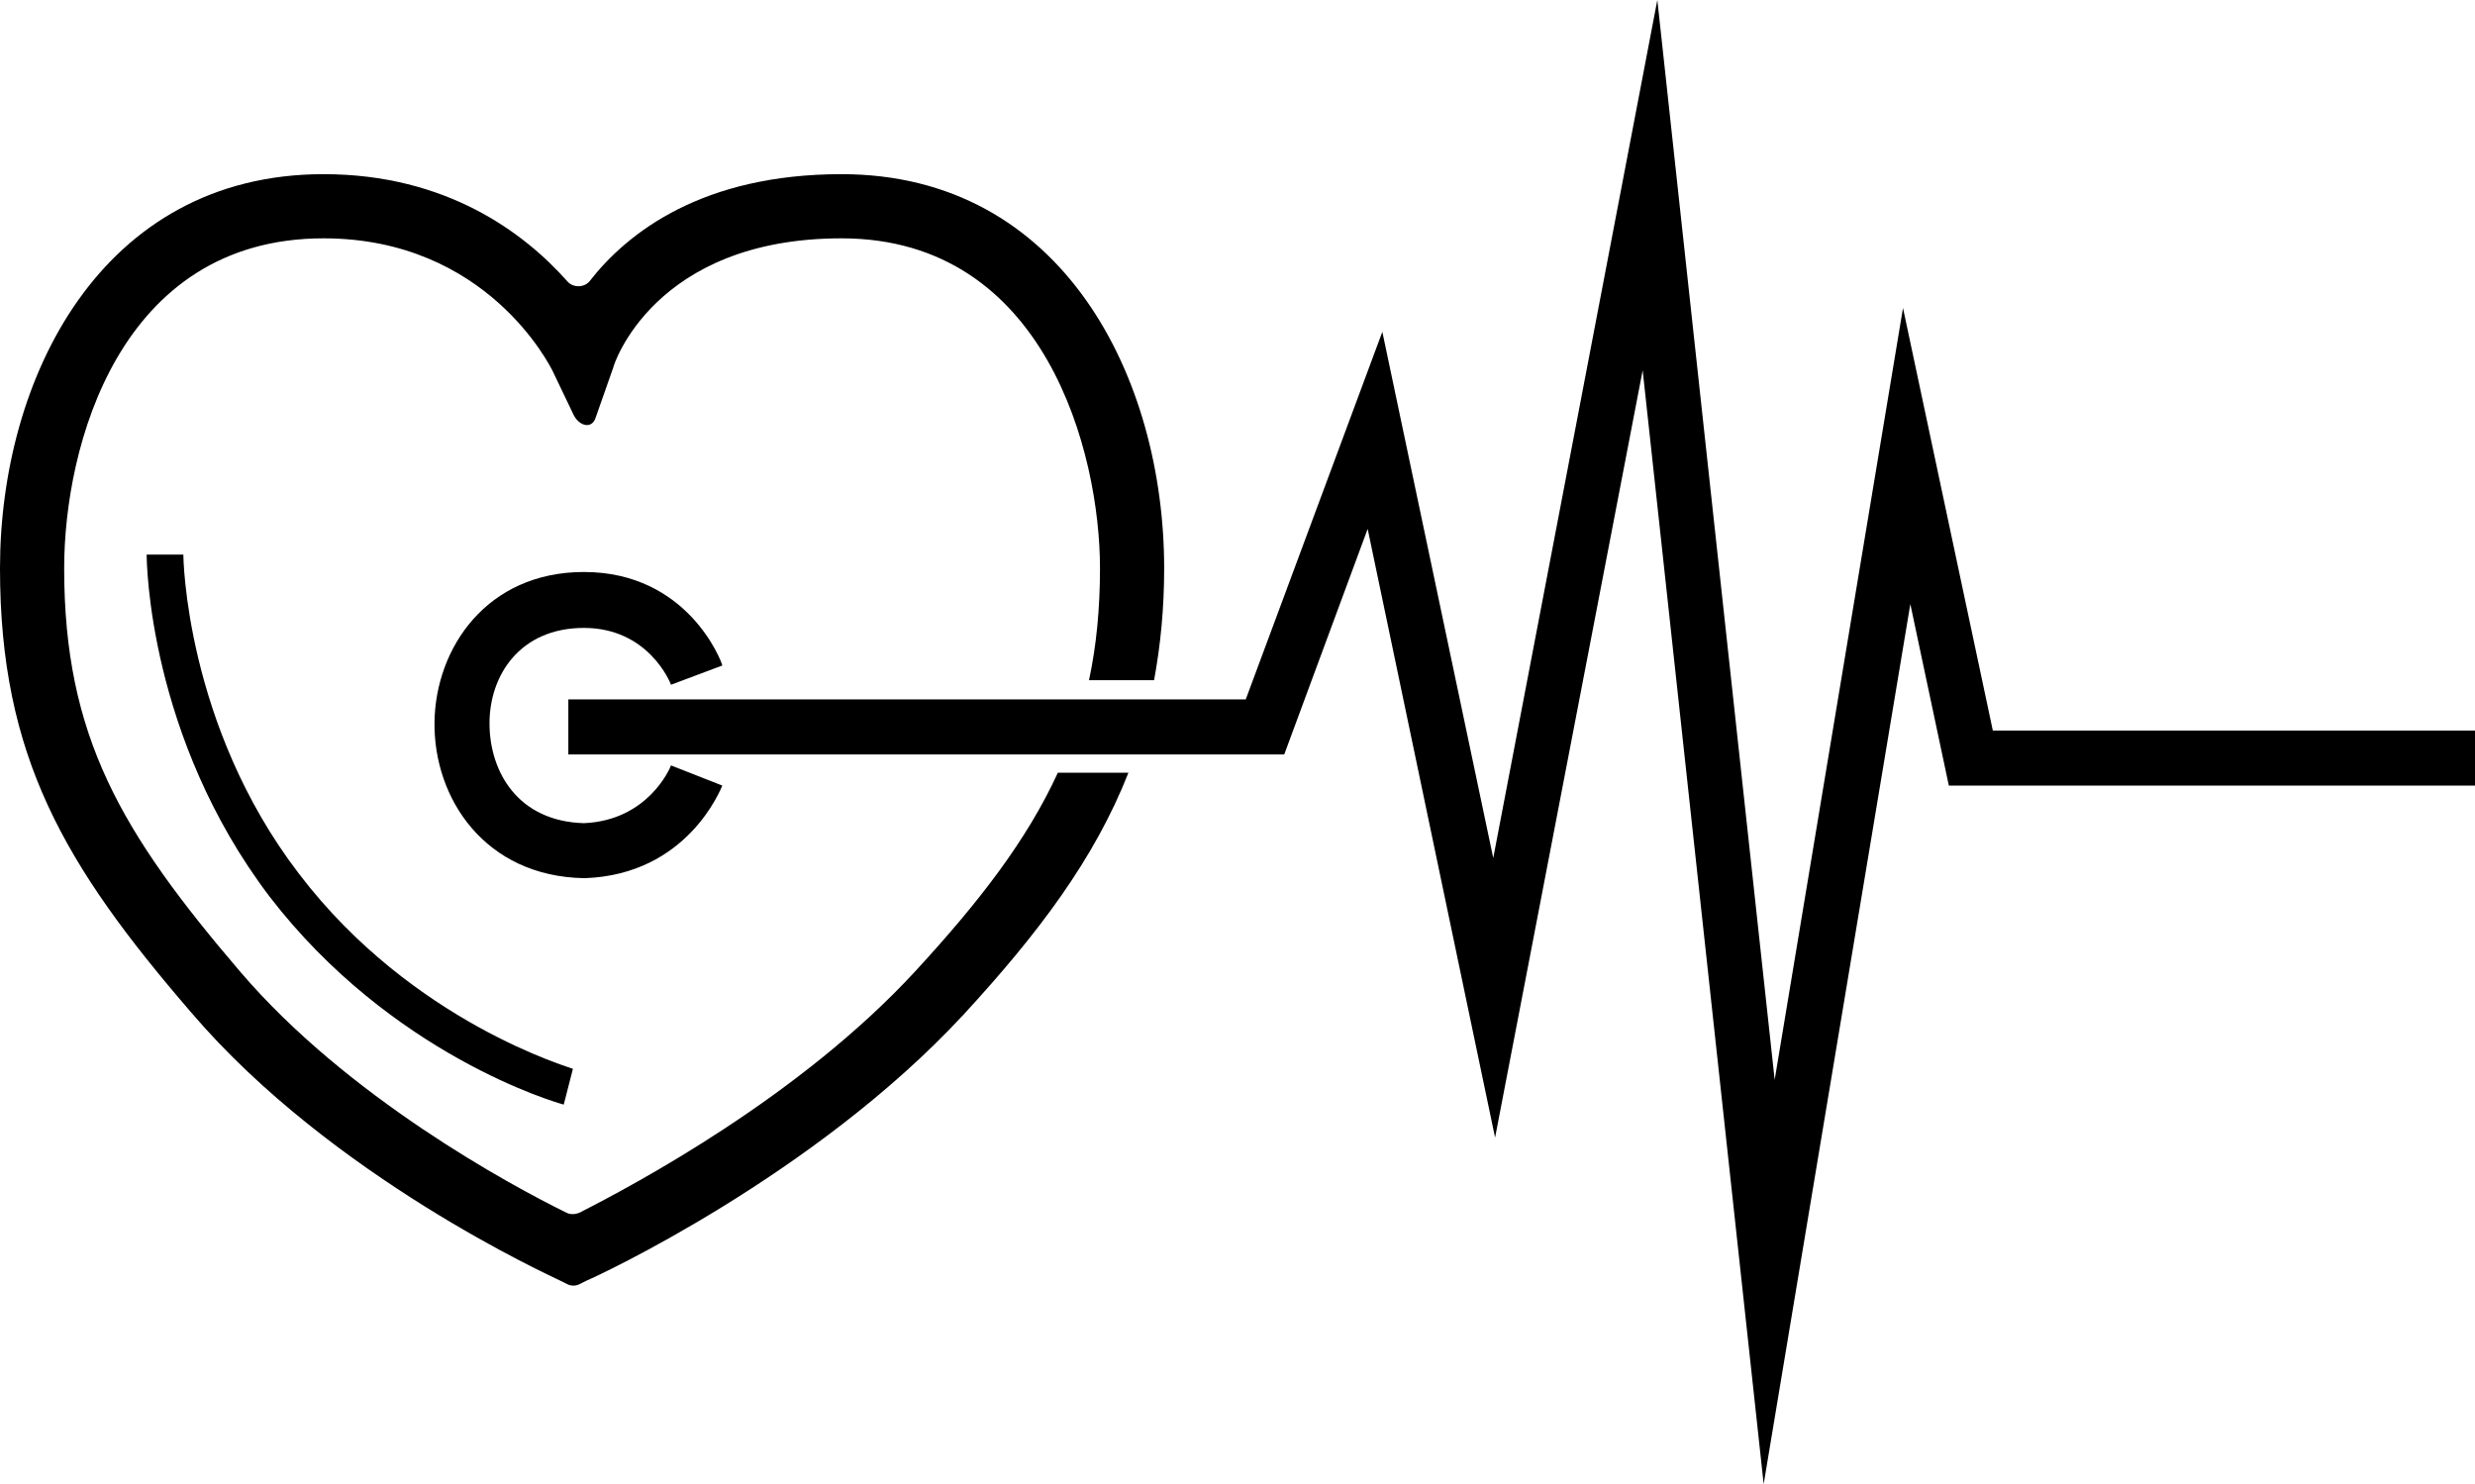 <?xml version="1.0" encoding="utf-8"?>
<!-- Generator: Adobe Illustrator 23.0.2, SVG Export Plug-In . SVG Version: 6.00 Build 0)  -->
<svg version="1.1" id="Layer_1" xmlns="http://www.w3.org/2000/svg" xmlns:xlink="http://www.w3.org/1999/xlink" x="0px" y="0px"
	 viewBox="0 0 270 161.9" style="enable-background:new 0 0 270 161.9;" xml:space="preserve">
<path d="M63.7,95.8C63.7,95.8,63.7,95.8,63.7,95.8c-10.8-0.2-16.4-8.7-16.3-17c0.1-8.1,5.7-16.4,16.3-16.4c11.3,0,15,9.7,15.1,10.2
	l-5.6,2.1c-0.1-0.3-2.5-6.2-9.5-6.2c-7,0-10.3,5.2-10.3,10.4c0,5.3,3.1,10.7,10.3,10.9c7-0.3,9.4-6,9.5-6.3l5.6,2.2
	c-0.2,0.4-3.8,9.7-15,10.1C63.8,95.8,63.7,95.8,63.7,95.8z"/>
<polygon points="192.4,161.9 179.2,40.4 163.1,124.1 149.2,57.7 140.1,82.3 62,82.3 62,76.3 135.9,76.3 150.8,36.2 162.9,93.6 
	180.8,0 193.6,117.8 207.6,33.6 217.4,79.7 270,79.7 270,85.7 212.6,85.7 208.4,65.9 "/>
<path d="M123.1,84.3c-3.7,9.4-9.8,17.5-18,26.4C88.8,128.3,65,139.3,64,139.7l-0.8,0.4c-0.4,0.2-0.9,0.2-1.3,0l-0.8-0.4
	c-1-0.5-24.9-11.3-40.2-29.2C7,94.4,0,82.5,0,62c0-20.7,11-43,35.3-43c13.4,0,21.9,6.4,26.6,11.7c0.6,0.7,1.8,0.7,2.4,0
	C68.5,25.3,76.7,19,91.8,19C116,19,127,41.3,127,62c0,4.4-0.4,8.4-1.1,12.2l-7.1,0c0.8-3.7,1.2-7.8,1.2-12.2c0-12.5-5.9-36-28.2-36
	c-20.5,0-24.9,13.9-24.9,14.1L65,45.5c-0.4,1.4-1.9,1-2.5-0.4l-2.2-4.6C60,39.9,53.1,26,35.3,26C13,26,7,48.7,7,62
	c0,18.3,6.2,28.8,19.2,44c11.7,13.7,29.5,23.3,35.6,26.3c0.4,0.2,0.9,0.2,1.4,0c6.1-3.1,24.1-12.7,36.7-26.4
	c6.9-7.5,12.1-14.2,15.5-21.6L123.1,84.3z"/>
<path d="M61.5,120.5c-0.8-0.2-18.8-5.4-32.1-22.7C16.2,80.4,16,61.3,16,60.5h4h-2l2,0c0,0.2,0.2,18.6,12.6,34.8
	c12.4,16.3,29.8,21.2,29.9,21.3L61.5,120.5z"/>
</svg>
